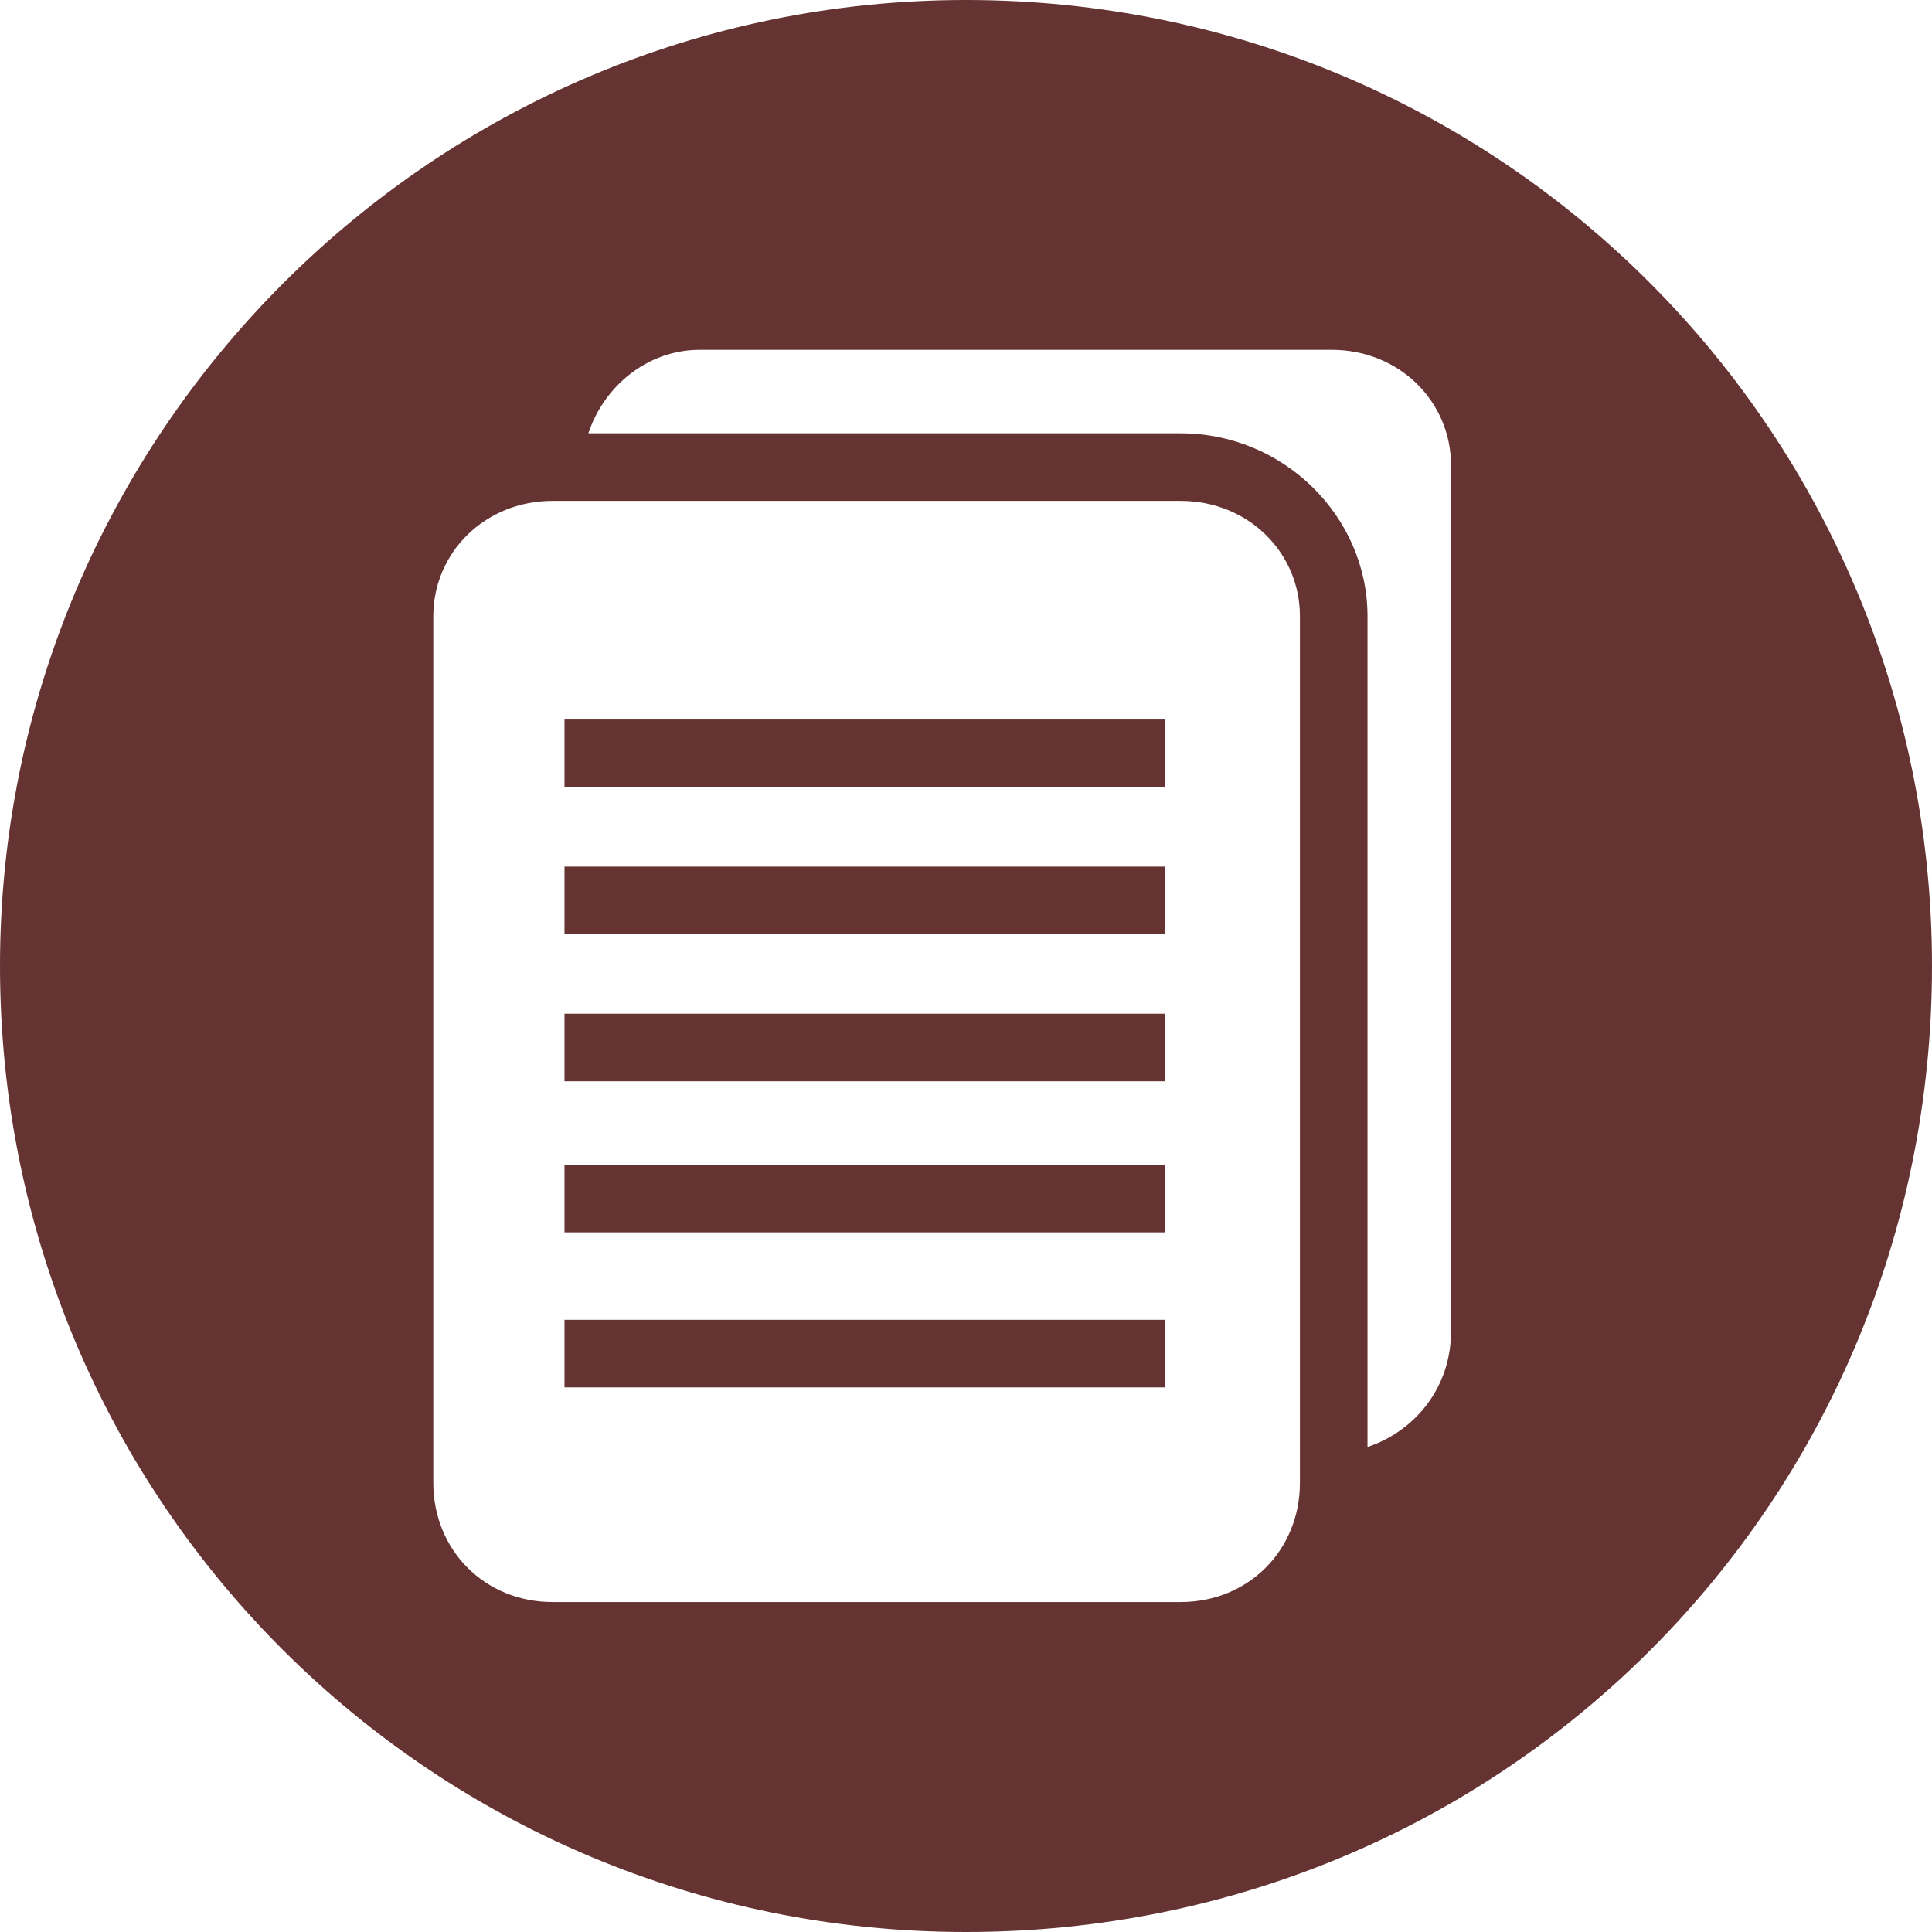 <?xml version="1.0" encoding="UTF-8"?>
<!DOCTYPE svg PUBLIC "-//W3C//DTD SVG 1.1//EN" "http://www.w3.org/Graphics/SVG/1.1/DTD/svg11.dtd">
<!-- Creator: CorelDRAW 2017 -->
<svg xmlns="http://www.w3.org/2000/svg" xml:space="preserve" width="180px" height="180px" version="1.1" style="shape-rendering:geometricPrecision; text-rendering:geometricPrecision; image-rendering:optimizeQuality; fill-rule:evenodd; clip-rule:evenodd"
viewBox="0 0 4.86 4.86"
 xmlns:xlink="http://www.w3.org/1999/xlink">
 <defs>
  <style type="text/css">
   <![CDATA[
    .fil0 {fill:#663333}
   ]]>
  </style>
 </defs>
 <g id="Layer_x0020_1">
  <g id="_2855412008640">
   <rect class="fil0" x="1.42" y="2.93" width="1.51" height="0.17"/>
   <rect class="fil0" x="1.42" y="2.55" width="1.51" height="0.17"/>
   <rect class="fil0" x="1.42" y="2.18" width="1.51" height="0.17"/>
   <rect class="fil0" x="1.42" y="3.32" width="1.51" height="0.17"/>
   <path class="fil0" d="M2.43 0c-1.34,0 -2.43,1.09 -2.43,2.43 0,1.35 1.09,2.43 2.43,2.43 1.35,0 2.43,-1.08 2.43,-2.43 0,-1.34 -1.08,-2.43 -2.43,-2.43zm0.84 3.44l0 0.29c0,0.17 -0.13,0.3 -0.3,0.3l-1.58 0c-0.17,0 -0.3,-0.13 -0.3,-0.3l0 -2.18c0,-0.16 0.13,-0.29 0.3,-0.29l1.58 0c0.17,0 0.3,0.13 0.3,0.29 0,0 0,0.3 0,0.3l0 1.59zm0.38 -0.38l0 0.29c0,0.14 -0.09,0.25 -0.21,0.29l0 -0.2 0 -1.59 0 -0.3c0,-0.25 -0.21,-0.46 -0.47,-0.46l-1.49 0c0.04,-0.12 0.15,-0.21 0.28,-0.21l1.59 0c0.17,0 0.3,0.13 0.3,0.29l0 0.3 0 0 0 1.59z"/>
   <rect class="fil0" x="1.42" y="1.81" width="1.51" height="0.17"/>
  </g>
 </g>
</svg>
